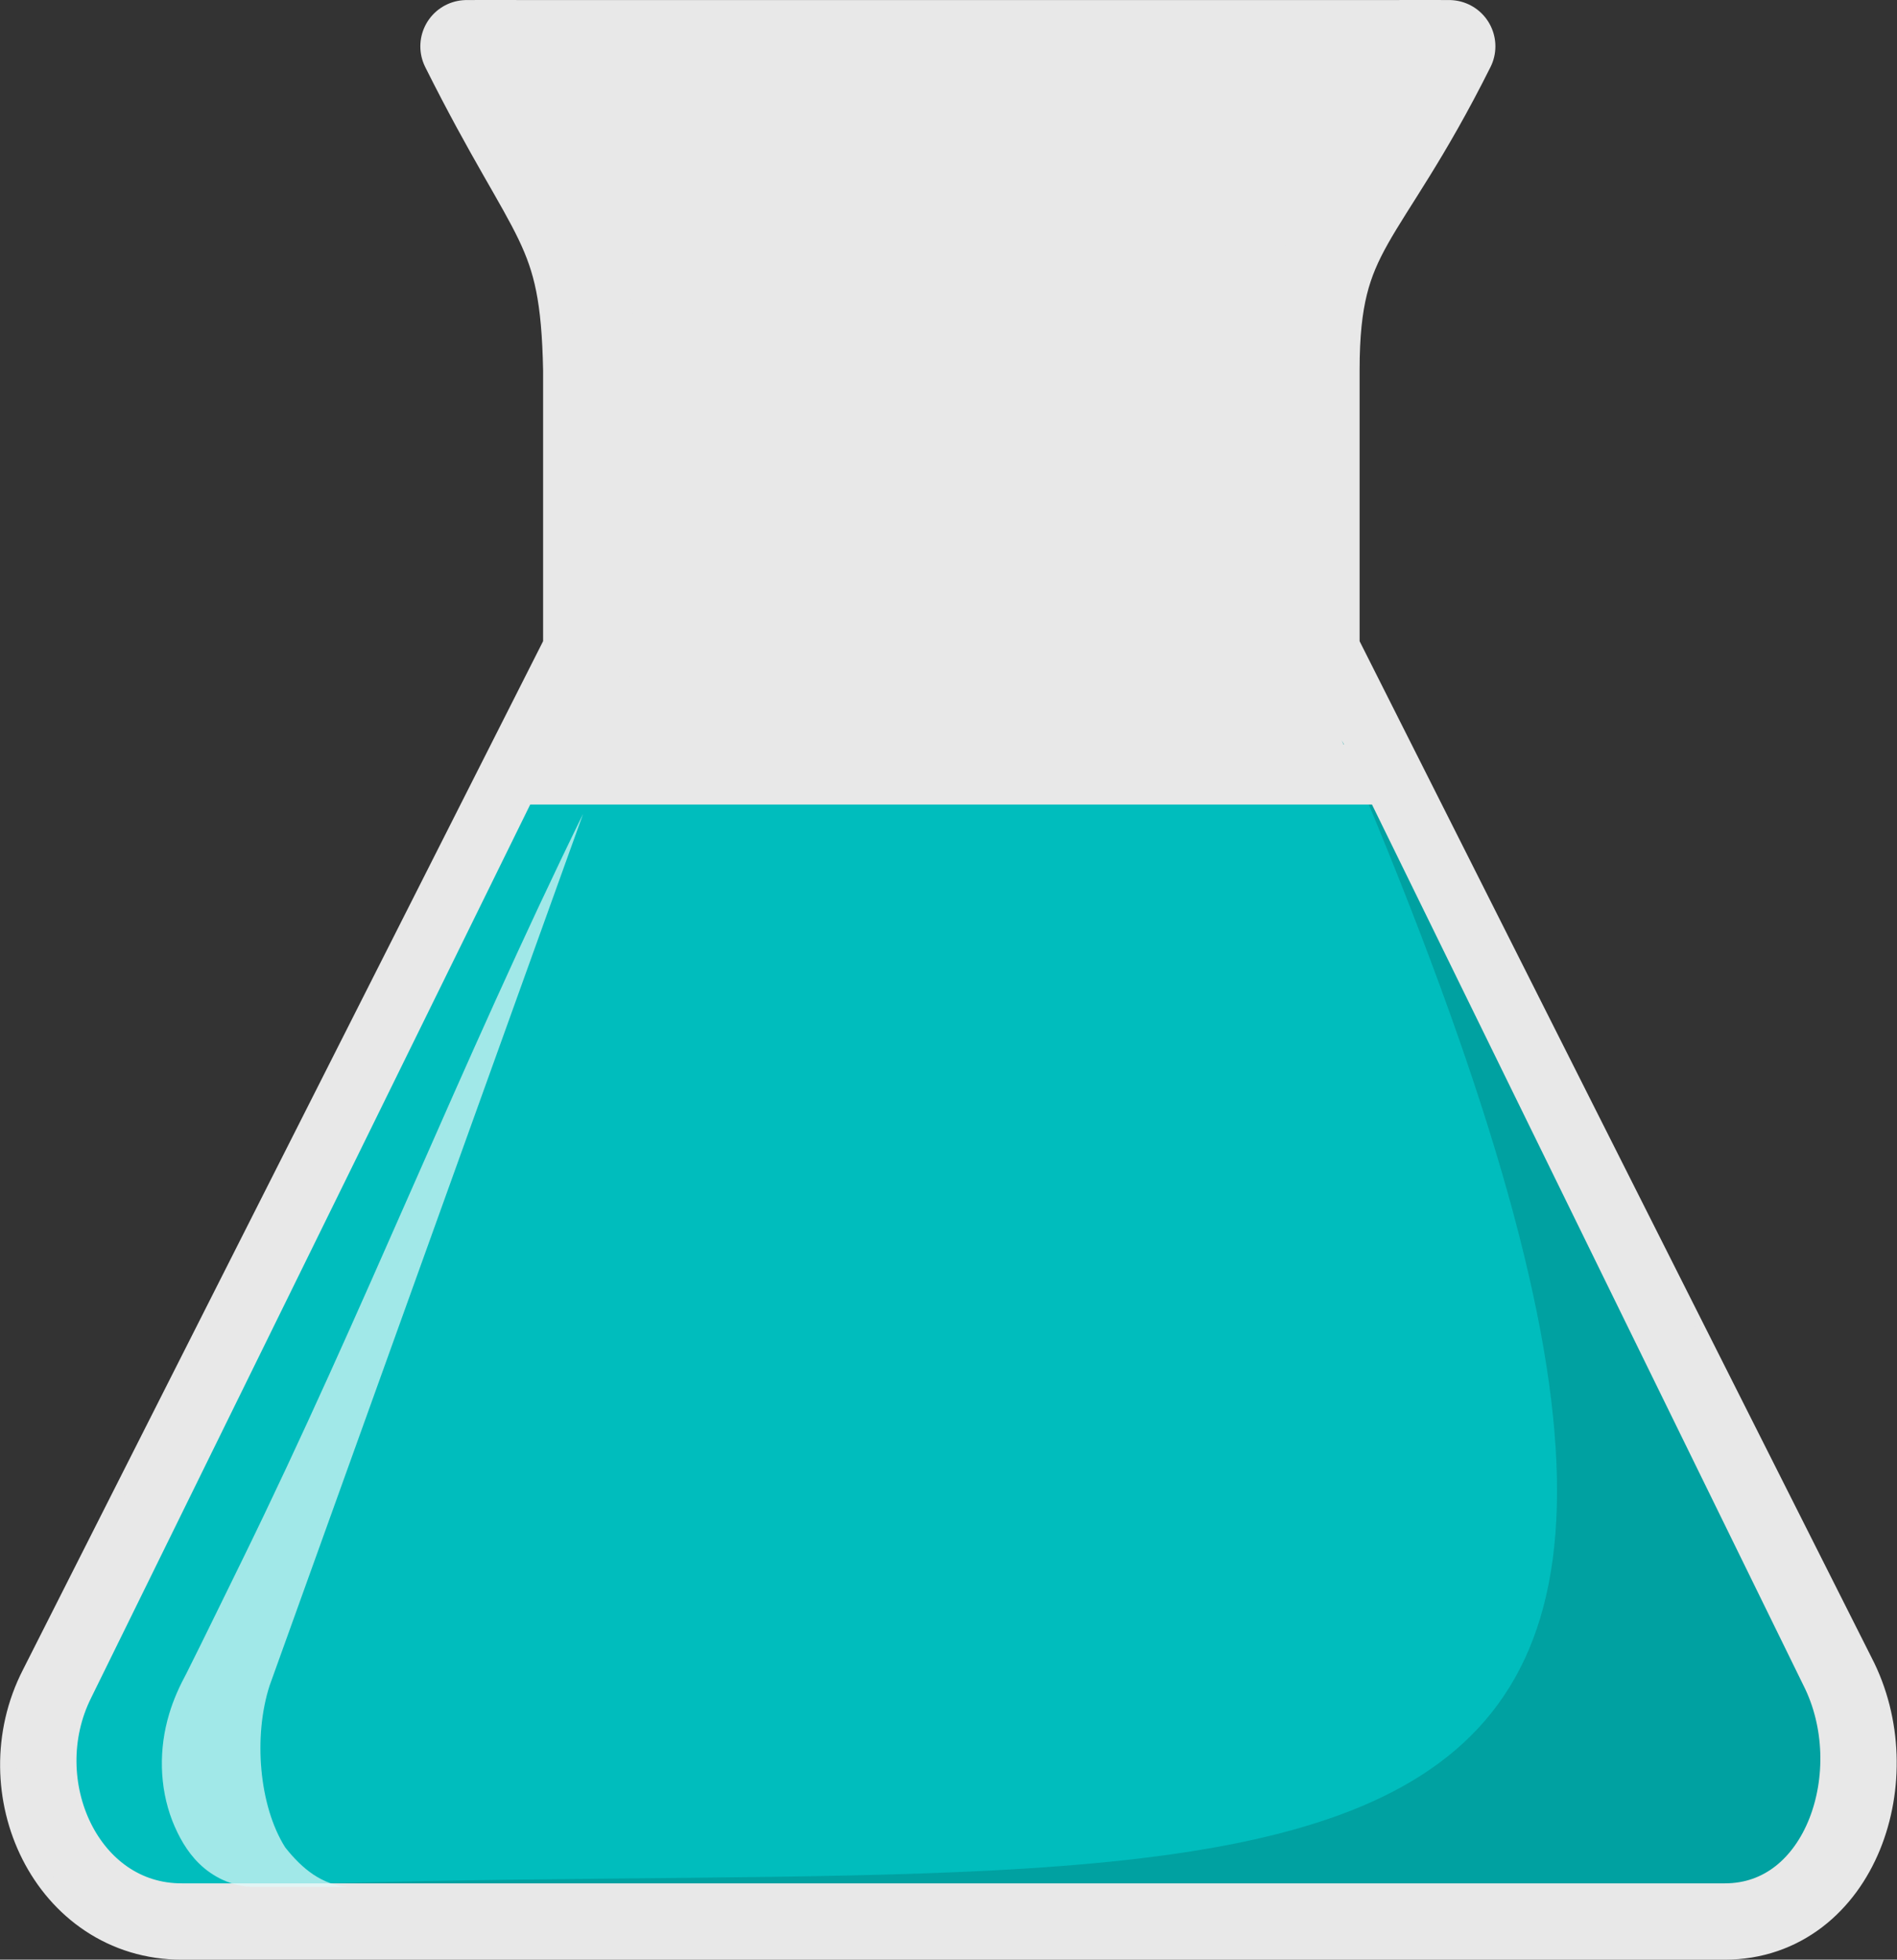 <?xml version="1.0" encoding="UTF-8" standalone="no"?>
<!-- Created with Inkscape (http://www.inkscape.org/) -->

<svg
   xmlns:osb="http://www.openswatchbook.org/uri/2009/osb"
   xmlns:dc="http://purl.org/dc/elements/1.1/"
   xmlns:cc="http://creativecommons.org/ns#"
   xmlns:rdf="http://www.w3.org/1999/02/22-rdf-syntax-ns#"
   xmlns:svg="http://www.w3.org/2000/svg"
   xmlns="http://www.w3.org/2000/svg"
   xmlns:sodipodi="http://sodipodi.sourceforge.net/DTD/sodipodi-0.dtd"
   xmlns:inkscape="http://www.inkscape.org/namespaces/inkscape"
   width="3557.729mm"
   height="3673.804mm"
   viewBox="0 0 3557.729 3673.804"
   version="1.1"
   id="svg8"
   inkscape:version="0.92.1 r"
   sodipodi:docname="labs.svg"
   inkscape:export-filename="/home/mclayton/workspace/engage/src/images/cve.png"
   inkscape:export-xdpi="1808.04"
   inkscape:export-ydpi="1808.04">
  <rect x="0" y="0" width="3557.729" height="3673.804" fill="#333333" stroke="none"/>
  <sodipodi:namedview
     id="base"
     pagecolor="#252142"
     bordercolor="#666666"
     borderopacity="1.0"
     inkscape:pageopacity="0"
     inkscape:pageshadow="2"
     inkscape:zoom="0.01999999998944728"
     inkscape:cx="9961.45113417528"
     inkscape:cy="5928.444226900883"
     inkscape:document-units="mm"
     inkscape:current-layer="layer1"
     showgrid="false"
     inkscape:window-width="1920"
     inkscape:window-height="1080"
     inkscape:window-x="0"
     inkscape:window-y="0"
     inkscape:window-maximized="1"
     fit-margin-top="0"
     fit-margin-left="0"
     fit-margin-right="0"
     fit-margin-bottom="0"
     inkscape:snap-to-guides="true"
     inkscape:snap-grids="false"
     inkscape:snap-others="true"
     inkscape:object-paths="true"
     inkscape:snap-global="false">
    <inkscape:grid
       id="grid4546"
       type="xygrid"
       originx="-91.487"
       originy="-148.851" />
  </sodipodi:namedview>
  <defs
     id="defs2">
    <linearGradient
       id="linearGradient5069"
       osb:paint="solid">
      <stop
         style="stop-color:#000000;stop-opacity:1;"
         offset="0"
         id="stop5067" />
    </linearGradient>
    <linearGradient
       id="linearGradient5043"
       osb:paint="solid">
      <stop
         style="stop-color:#000000;stop-opacity:1;"
         offset="0"
         id="stop5041" />
    </linearGradient>
    <linearGradient
       osb:paint="solid"
       id="linearGradient4640">
      <stop
         id="stop4638"
         offset="0"
         style="stop-color:#000000;stop-opacity:1;" />
    </linearGradient>
    <linearGradient
       osb:paint="solid"
       id="linearGradient4628">
      <stop
         id="stop4626"
         offset="0"
         style="stop-color:#000000;stop-opacity:1;" />
    </linearGradient>
    <linearGradient
       id="linearGradient4568">
      <stop
         id="stop4566"
         offset="0"
         style="stop-color:#000000;stop-opacity:1;" />
    </linearGradient>
    <linearGradient
       osb:paint="solid"
       id="linearGradient4560">
      <stop
         id="stop4558"
         offset="0"
         style="stop-color:#000000;stop-opacity:1;" />
    </linearGradient>
    <linearGradient
       osb:paint="solid"
       id="linearGradient4552"
       gradientTransform="matrix(1.6344844e25,0,0,1.6344844e25,-1.5089201e27,-2.4411915e27)">
      <stop
         id="stop4550"
         offset="0"
         style="stop-color:#e8e8e8;stop-opacity:1;" />
    </linearGradient>
    <linearGradient
       osb:paint="solid"
       id="linearGradient4542"
       gradientTransform="matrix(0.265,0,0,0.265,-0.14,-1.867)">
      <stop
         id="stop4540"
         offset="0"
         style="stop-color:#9ae9c0;stop-opacity:1;" />
    </linearGradient>
    <linearGradient
       osb:paint="solid"
       id="linearGradient4534"
       gradientTransform="matrix(167.513,0,0,172.289,-1829.739,-7268.511)">
      <stop
         id="stop4532"
         offset="0"
         style="stop-color:#009797;stop-opacity:1;" />
    </linearGradient>
    <linearGradient
       osb:paint="solid"
       id="820000-5">
      <stop
         id="stop4522"
         offset="0"
         style="stop-color:#820000;stop-opacity:1;" />
    </linearGradient>
    <linearGradient
       osb:paint="solid"
       id="cc0000-7">
      <stop
         id="stop4514"
         offset="0"
         style="stop-color:#cc0000;stop-opacity:1;" />
    </linearGradient>
    <linearGradient
       osb:paint="solid"
       id="a30000-6">
      <stop
         id="stop4506"
         offset="0"
         style="stop-color:#a30000;stop-opacity:1;" />
    </linearGradient>
  </defs>
  <g
     id="layer1"
     inkscape:groupmode="layer"
     inkscape:label="Layer 1"
     transform="translate(-91.487,3525.655)">
    <path
       style="fill:url(#linearGradient4552);fill-rule:evenodd;stroke:url(#linearGradient4552);stroke-width:173.558;stroke-linecap:butt;stroke-linejoin:round;stroke-miterlimit:4;stroke-dasharray:none;stroke-opacity:1"
       d="m 1134.099,-3438.777 c -150.341,-0.228 -167.513,0 -167.513,0 167.513,335.029 224.867,329.179 230.251,606.587 v 529.245 L 211.793,-355.851 c -92.959,181.047 17.329,417.765 220.847,417.22 H 3326.2 c 203.863,0.095 292.133,-259.098 198.09,-439.975 L 2554.584,-2302.945 V -2832.19 c 0,-271.559 87.134,-271.559 254.648,-606.587 0,0 -17.17,-0.228 -167.514,0 z"
       id="path4624"
       inkscape:connector-curvature="0"
       sodipodi:nodetypes="ccccccccccccc"
       inkscape:export-xdpi="0.8600000143051147"
       inkscape:export-ydpi="0.8600000143051147" />
    <path
       inkscape:export-ydpi="0.8600000143051147"
       inkscape:export-xdpi="0.8600000143051147"
       inkscape:connector-curvature="0"
       id="path4517"
       d="M 1050.762,-2073.673 211.886,-367.608 C 118.928,-181.401 229.209,61.99 432.729,61.433 H 3326.26 c 203.863,0.095 291.983,-266.563 197.94,-452.599 L 2699.72,-2073.673 Z"
       style="fill:#00bdbd;fill-opacity:1;fill-rule:evenodd;stroke:none;stroke-width:112.696;stroke-linecap:butt;stroke-linejoin:round;stroke-miterlimit:4;stroke-dasharray:none;stroke-opacity:1" />
    <path
       inkscape:export-ydpi="0.8600000143051147"
       inkscape:export-xdpi="0.8600000143051147"
       inkscape:connector-curvature="0"
       id="path4515"
       d="M 703.196,5.074 3188.282,61.369 c 400.306,16.465 420.242,-273.405 326.2,-459.442 L 2607.885,-2137.713 C 3622.633,231.253 2627.926,-48.613 703.196,5.074 Z"
       style="fill:#00a1a1;fill-opacity:1;fill-rule:evenodd;stroke:none;stroke-width:112.696;stroke-linecap:butt;stroke-linejoin:round;stroke-miterlimit:4;stroke-dasharray:none;stroke-opacity:1"
       sodipodi:nodetypes="ccccc" />
    <path
       style="fill:none;fill-rule:evenodd;stroke:url(#linearGradient4552);stroke-width:112.696;stroke-linecap:butt;stroke-linejoin:round;stroke-miterlimit:4;stroke-dasharray:none;stroke-opacity:1"
       d="M 1050.762,-2073.673 211.886,-367.608 C 118.928,-181.401 229.209,61.99 432.729,61.433 H 3326.26 c 203.863,0.095 291.983,-266.563 197.94,-452.599 L 2699.72,-2073.673 Z"
       id="path6949"
       inkscape:connector-curvature="0"
       inkscape:export-xdpi="0.8600000143051147"
       inkscape:export-ydpi="0.8600000143051147" />
    <path
       style="fill:url(#linearGradient4552);fill-rule:evenodd;stroke:url(#linearGradient4552);stroke-width:141.124;stroke-linecap:round;stroke-linejoin:round;stroke-miterlimit:4;stroke-dasharray:none;stroke-opacity:1"
       d="M 2558.308,-926.072 H 3228.361"
       id="path5039"
       inkscape:connector-curvature="0"
       inkscape:export-xdpi="0.8600000143051147"
       inkscape:export-ydpi="0.8600000143051147" />
    <path
       inkscape:connector-curvature="0"
       id="path5047"
       d="m 2390.796,-1261.1 h 670.053"
       style="fill:url(#linearGradient4552);fill-rule:evenodd;stroke:url(#linearGradient4552);stroke-width:141.124;stroke-linecap:round;stroke-linejoin:round;stroke-miterlimit:4;stroke-dasharray:none;stroke-opacity:1"
       inkscape:export-xdpi="0.8600000143051147"
       inkscape:export-ydpi="0.8600000143051147" />
    <path
       style="fill:url(#linearGradient4552);fill-rule:evenodd;stroke:url(#linearGradient4552);stroke-width:141.124;stroke-linecap:round;stroke-linejoin:round;stroke-miterlimit:4;stroke-dasharray:none;stroke-opacity:1"
       d="m 2223.283,-1596.129 h 670.053"
       id="path5051"
       inkscape:connector-curvature="0"
       inkscape:export-xdpi="0.8600000143051147"
       inkscape:export-ydpi="0.8600000143051147" />
    <path
       style="fill:#e0fafa;fill-opacity:0.717;fill-rule:evenodd;stroke:none;stroke-width:112.696;stroke-linecap:butt;stroke-linejoin:round;stroke-miterlimit:4;stroke-dasharray:none;stroke-opacity:1"
       d="M 1185.064,-1999.901 597.121,-365.693 c -30.722,95.032 -19.964,225.536 29.25,303.363 32.531,41.209 69.345,69.971 117.235,74.078 -27.028,-0.034 -153.274,-0.069 -180.302,-0.107 -36.838,-1.303 -72.388,-18.099 -98.551,-43.848 -22.786,-22.366 -38.603,-50.842 -50.219,-80.315 -24.471,-63.559 -25.328,-135.119 -5.739,-200.085 7.897,-26.642 19.419,-52.096 32.642,-76.519 34.817,-69.351 68.533,-139.248 102.838,-208.852 229.05,-467.297 411.773,-934.607 640.788,-1401.922 z"
       id="path4883"
       inkscape:connector-curvature="0"
       sodipodi:nodetypes="ccccccccccc"
       inkscape:export-xdpi="0.8600000143051147"
       inkscape:export-ydpi="0.8600000143051147" />
  </g>
</svg>
